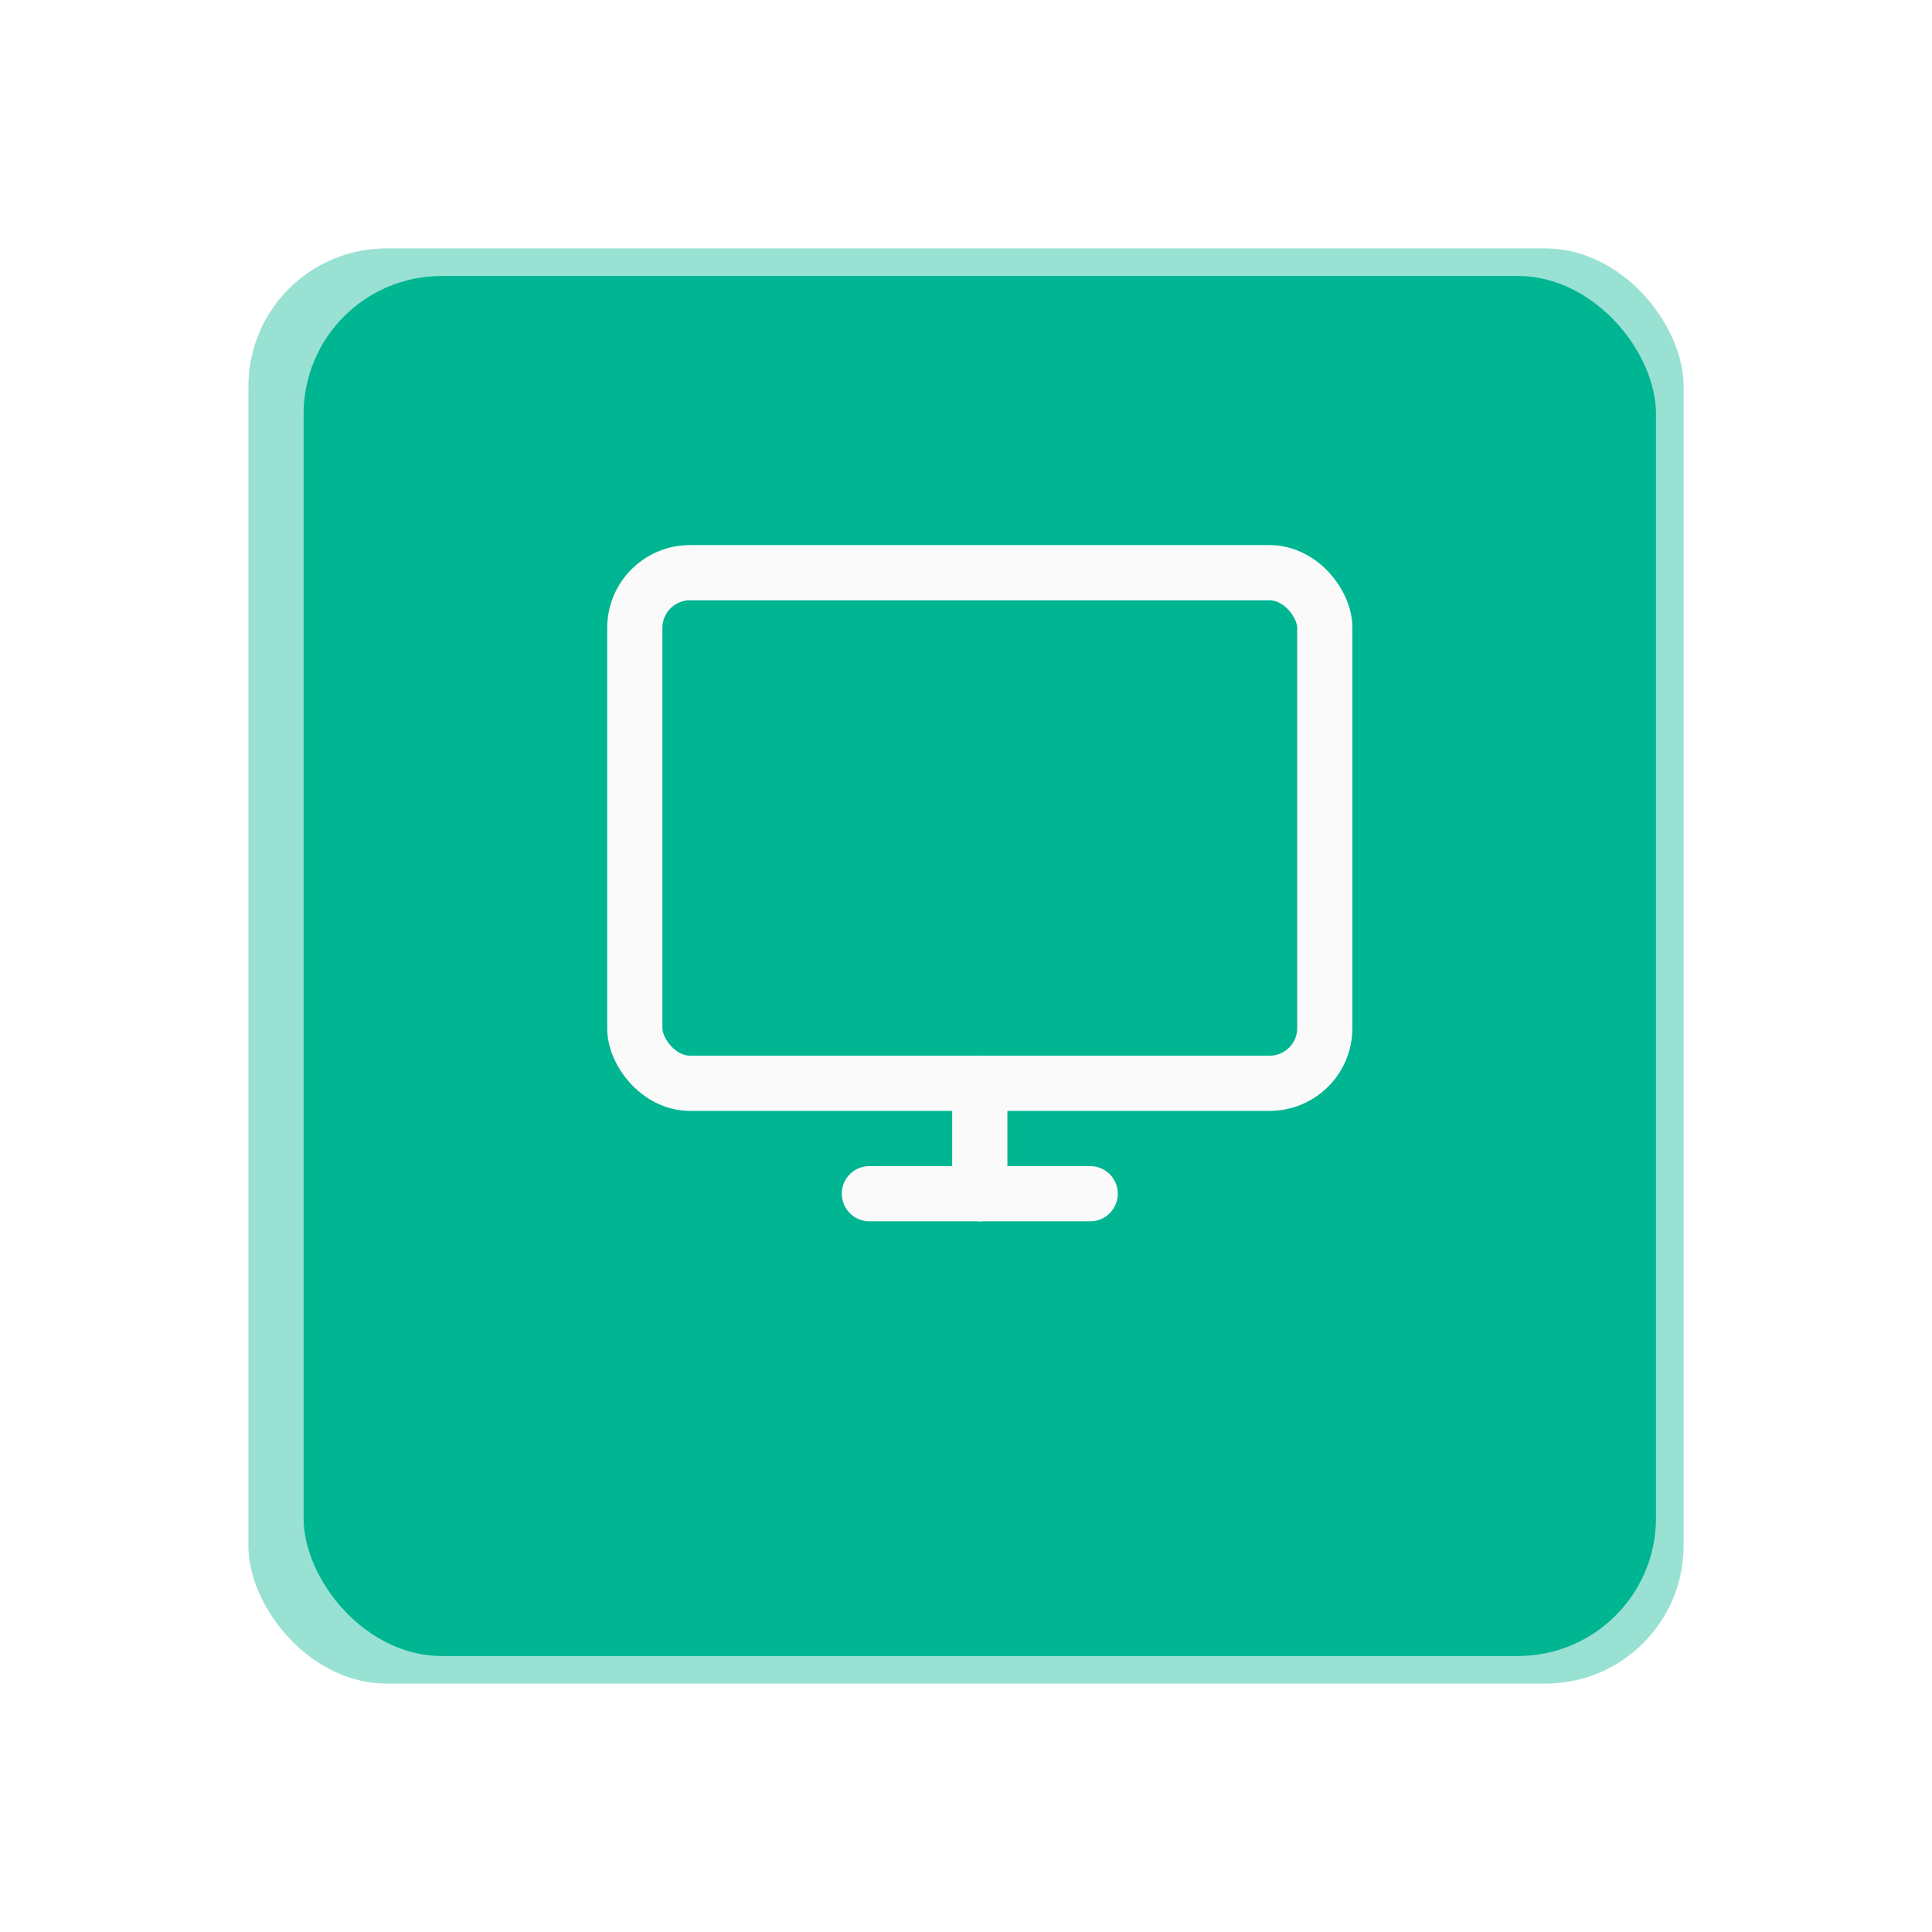 <svg xmlns="http://www.w3.org/2000/svg" xmlns:xlink="http://www.w3.org/1999/xlink" width="70" height="70" viewBox="0 0 70 70"><defs><style>.a,.b{fill:#00b592;}.a{opacity:0.4;}.c{fill:none;stroke:#fafafa;stroke-linecap:round;stroke-linejoin:round;stroke-width:2px;}.d{filter:url(#e);}.e{filter:url(#c);}.f{filter:url(#a);}</style><filter id="a" x="0" y="0" width="70" height="70" filterUnits="userSpaceOnUse"><feOffset dy="3" input="SourceAlpha"/><feGaussianBlur stdDeviation="3" result="b"/><feFlood flood-opacity="0.102"/><feComposite operator="in" in2="b"/><feComposite in="SourceGraphic"/></filter><filter id="c" x="2" y="1" width="67" height="68" filterUnits="userSpaceOnUse"><feOffset dy="3" input="SourceAlpha"/><feGaussianBlur stdDeviation="3" result="d"/><feFlood flood-opacity="0.102"/><feComposite operator="in" in2="d"/><feComposite in="SourceGraphic"/></filter><filter id="e" x="3" y="3" width="65" height="65" filterUnits="userSpaceOnUse"><feOffset dy="3" input="SourceAlpha"/><feGaussianBlur stdDeviation="3" result="f"/><feFlood flood-opacity="0.102"/><feComposite operator="in" in2="f"/><feComposite in="SourceGraphic"/></filter></defs><g transform="translate(9 6)"><g class="f" transform="matrix(1, 0, 0, 1, -9, -6)"><rect class="a" width="52" height="52" rx="5" transform="translate(9 6)"/></g><g class="e" transform="matrix(1, 0, 0, 1, -9, -6)"><rect class="b" width="49" height="50" rx="5" transform="translate(11 7)"/></g><g class="d" transform="matrix(1, 0, 0, 1, -9, -6)"><rect class="b" width="47" height="47" rx="5" transform="translate(12 9)"/></g><g transform="translate(14 14.75)"><rect class="c" width="25" height="18.5" rx="2"/><line class="c" x2="8" transform="translate(8.5 22.5)"/><line class="c" y2="4" transform="translate(12.5 18.5)"/></g></g></svg>